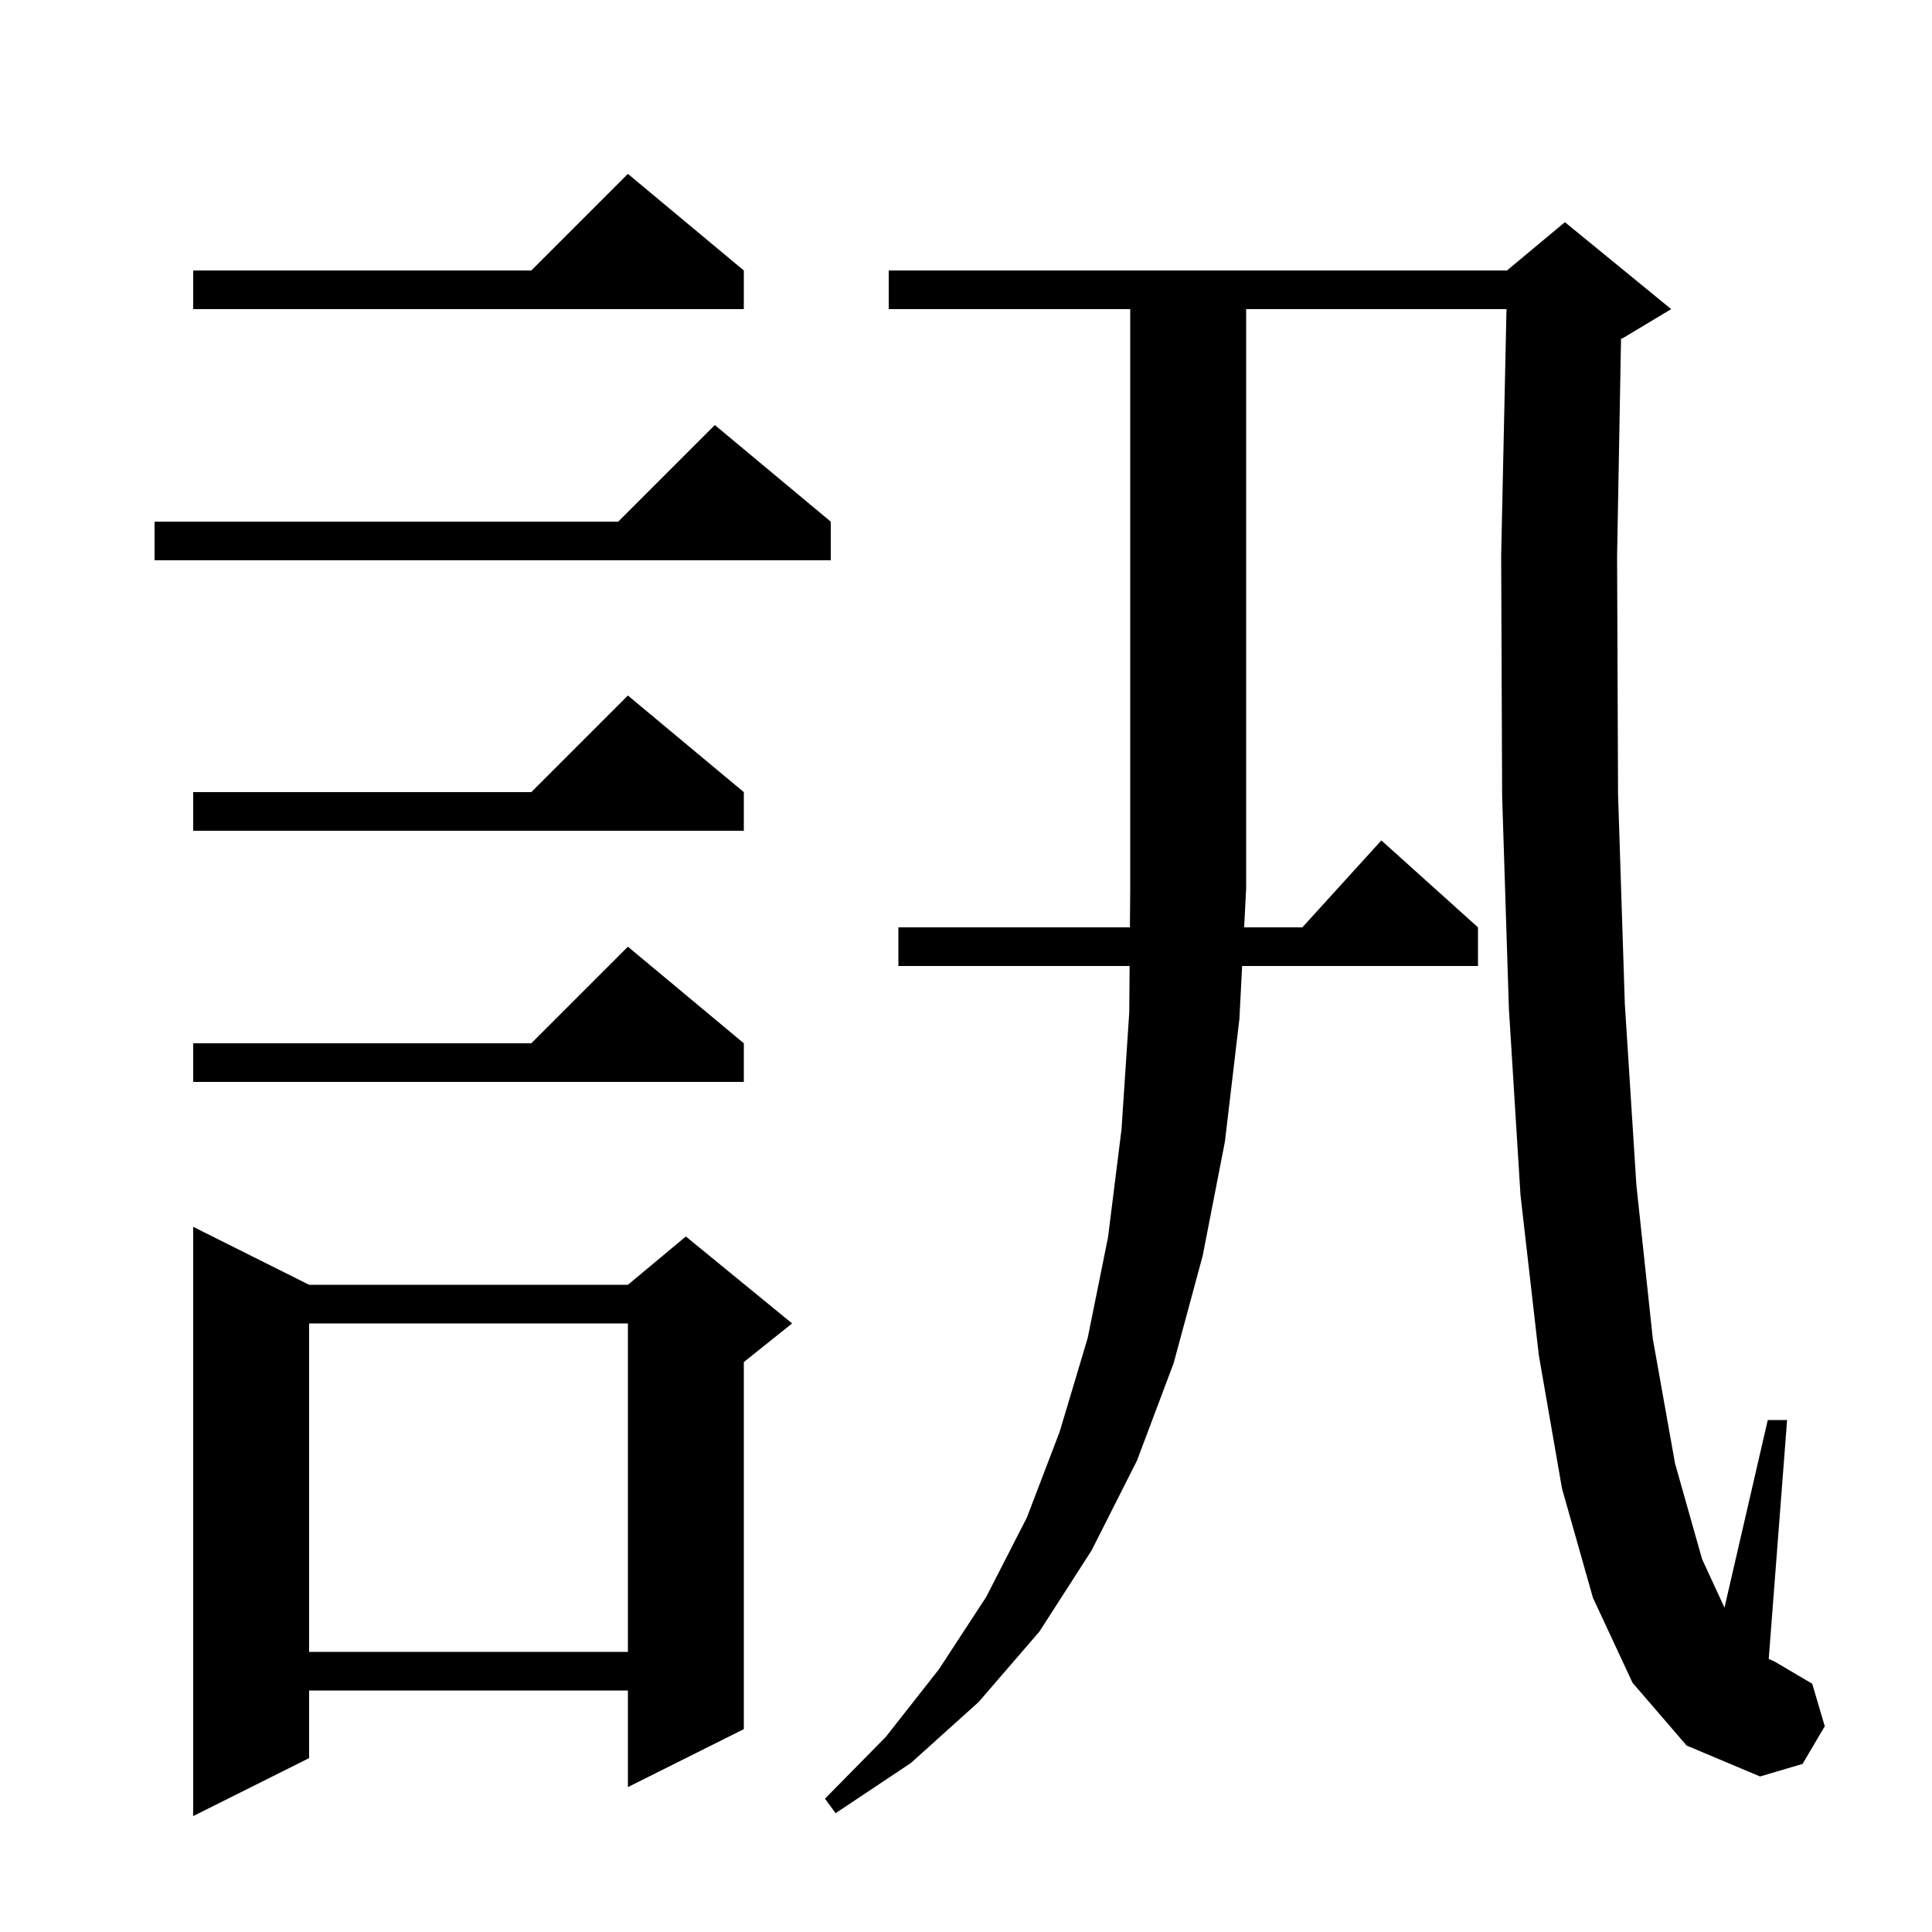 <svg xmlns="http://www.w3.org/2000/svg" xmlns:xlink="http://www.w3.org/1999/xlink" version="1.1" baseProfile="full" viewBox="0 0 200 200" width="200" height="200">
<g fill="black">
<path d="M 32.0 133.0 L 65.0 133.0 L 71.0 128.0 L 82.0 137.0 L 77.0 141.0 L 77.0 179.0 L 65.0 185.0 L 65.0 175.0 L 32.0 175.0 L 32.0 182.0 L 20.0 188.0 L 20.0 127.0 Z M 92.0 32.0 L 92.0 28.0 L 156.0 28.0 L 162.0 23.0 L 173.0 32.0 L 168.0 35.0 L 167.809 35.079 L 167.4 57.6 L 167.5 82.2 L 168.2 103.9 L 169.4 122.7 L 171.1 138.6 L 173.4 151.5 L 176.2 161.4 L 178.518 166.422 L 183.0 147.0 L 185.0 147.0 L 183.098 171.732 L 183.7 172.0 L 187.6 174.3 L 188.9 178.7 L 186.6 182.6 L 182.2 183.9 L 174.6 180.7 L 169.0 174.2 L 164.9 165.4 L 161.7 154.1 L 159.3 140.3 L 157.4 123.7 L 156.2 104.4 L 155.5 82.4 L 155.4 57.5 L 155.952 32.0 L 129.0 32.0 L 129.0 92.0 L 128.793 96.0 L 134.818 96.0 L 143.0 87.0 L 153.0 96.0 L 153.0 100.0 L 128.585 100.0 L 128.3 105.5 L 126.8 118.2 L 124.5 130.0 L 121.5 141.1 L 117.7 151.2 L 113.0 160.5 L 107.6 168.9 L 101.3 176.2 L 94.3 182.5 L 86.5 187.7 L 85.4 186.2 L 91.7 179.8 L 97.2 172.8 L 102.1 165.3 L 106.3 157.1 L 109.7 148.2 L 112.6 138.5 L 114.7 128.1 L 116.1 116.9 L 116.9 104.8 L 116.938 100.0 L 93.0 100.0 L 93.0 96.0 L 116.969 96.0 L 117.0 92.0 L 117.0 32.0 Z M 32.0 137.0 L 32.0 171.0 L 65.0 171.0 L 65.0 137.0 Z M 77.0 108.0 L 77.0 112.0 L 20.0 112.0 L 20.0 108.0 L 55.0 108.0 L 65.0 98.0 Z M 77.0 82.0 L 77.0 86.0 L 20.0 86.0 L 20.0 82.0 L 55.0 82.0 L 65.0 72.0 Z M 86.0 54.0 L 86.0 58.0 L 16.0 58.0 L 16.0 54.0 L 64.0 54.0 L 74.0 44.0 Z M 77.0 28.0 L 77.0 32.0 L 20.0 32.0 L 20.0 28.0 L 55.0 28.0 L 65.0 18.0 Z " />
</g>
</svg>
